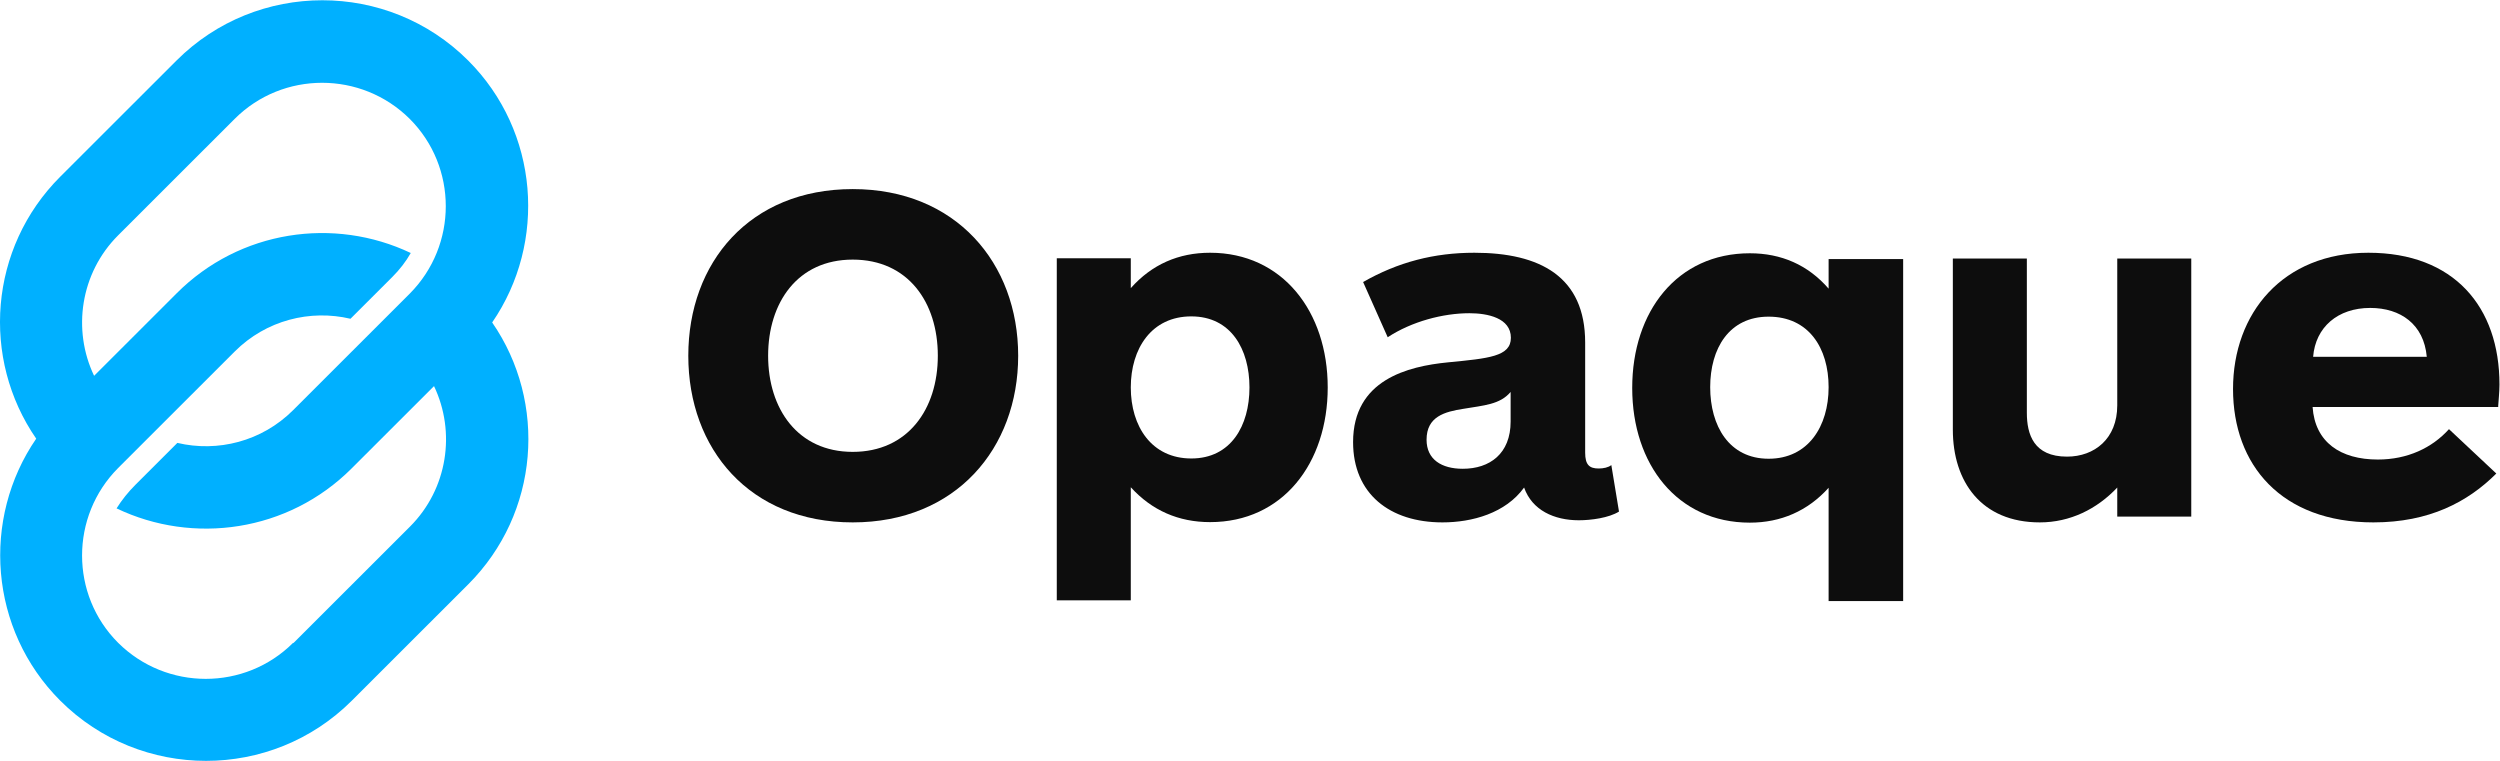 <?xml version="1.0" encoding="utf-8"?>
<svg width="184" height="56" viewBox="0 0 184 56" fill="none" xmlns="http://www.w3.org/2000/svg">
  <g clip-path="url(#clip0_1048_400)">
    <path d="M62.76 38.448C55.173 38.448 50.659 33.044 50.659 26.183C50.659 19.321 55.173 13.917 62.76 13.917C70.347 13.917 74.938 19.36 74.938 26.183C74.938 33.005 70.347 38.448 62.76 38.448ZM62.76 19.107C58.694 19.107 56.534 22.276 56.534 26.183C56.534 30.09 58.713 33.258 62.76 33.258C66.806 33.258 69.024 30.128 69.024 26.183C69.024 22.237 66.826 19.107 62.76 19.107Z" style="fill: rgb(13, 13, 13);"/>
    <path d="M83.226 19.029V21.206C84.782 19.457 86.747 18.602 89.062 18.602C94.393 18.602 97.72 22.936 97.72 28.515C97.72 34.094 94.412 38.428 89.062 38.428C86.747 38.428 84.782 37.573 83.226 35.862V44.182H77.779V19.01H83.226V19.029ZM87.681 33.744C90.599 33.744 91.961 31.334 91.961 28.515C91.961 25.697 90.599 23.286 87.681 23.286C84.763 23.286 83.226 25.638 83.226 28.515C83.226 31.392 84.763 33.744 87.681 33.744Z" style="fill: rgb(13, 13, 13);"/>
    <path d="M100.287 20.779C102.894 19.282 105.559 18.602 108.516 18.602C113.361 18.602 116.668 20.371 116.668 25.211V33.316C116.668 34.21 116.979 34.482 117.66 34.482C118.01 34.482 118.38 34.405 118.594 34.23L119.158 37.651C118.419 38.117 117.096 38.292 116.201 38.292C114.392 38.292 112.758 37.554 112.174 35.882C110.812 37.767 108.361 38.448 106.163 38.448C102.291 38.448 99.587 36.348 99.587 32.539C99.587 27.951 103.614 26.96 106.571 26.669C109.567 26.377 111.201 26.241 111.201 24.861C111.201 23.403 109.489 23.053 108.147 23.053C106.221 23.053 103.906 23.656 102.135 24.822L100.326 20.759L100.287 20.779ZM111.182 28.846C110.404 29.779 109.197 29.837 107.699 30.09C106.338 30.303 104.995 30.653 104.995 32.364C104.995 33.822 106.104 34.502 107.661 34.502C109.645 34.502 111.182 33.394 111.182 31.023V28.846Z" style="fill: rgb(13, 13, 13);"/>
    <path d="M134.586 44.221V35.901C133.049 37.612 131.064 38.467 128.788 38.467C123.458 38.467 120.131 34.191 120.131 28.554C120.131 22.917 123.438 18.641 128.788 18.641C131.103 18.641 133.068 19.496 134.586 21.245V19.068H140.072V44.24H134.586V44.221ZM130.169 23.306C127.251 23.306 125.87 25.658 125.87 28.496C125.87 31.334 127.251 33.763 130.169 33.763C133.088 33.763 134.586 31.372 134.586 28.496C134.586 25.619 133.126 23.306 130.169 23.306Z" style="fill: rgb(13, 13, 13);"/>
    <path d="M161.277 19.029V38.02H155.83V35.882C154.332 37.476 152.347 38.448 150.13 38.448C145.83 38.448 143.729 35.454 143.729 31.625V19.029H149.176V30.381C149.176 31.975 149.682 33.608 152.133 33.608C154.157 33.608 155.83 32.286 155.83 29.837V19.029H161.277Z" style="fill: rgb(13, 13, 13);"/>
    <path d="M183.883 29.953H170.207C170.382 32.558 172.269 33.822 175.012 33.822C177.191 33.822 179 32.966 180.245 31.586L183.728 34.852C181.627 36.951 178.786 38.448 174.681 38.448C167.892 38.448 164.351 34.21 164.351 28.632C164.351 23.053 168.008 18.602 174.312 18.602C180.615 18.602 183.961 22.587 183.961 28.301C183.961 28.904 183.883 29.506 183.864 29.934L183.883 29.953ZM178.611 26.26C178.397 23.869 176.685 22.664 174.448 22.664C172.055 22.664 170.421 24.083 170.246 26.26H178.611Z" style="fill: rgb(13, 13, 13);"/>
    <path d="M34.454 43.016C39.706 37.767 40.29 29.623 36.224 23.733C40.27 17.844 39.687 9.68 34.454 4.451C28.54 -1.458 18.91 -1.458 12.995 4.451L4.435 13.004C-0.817 18.252 -1.401 26.396 2.665 32.286C-1.381 38.176 -0.798 46.339 4.435 51.568C10.35 57.477 19.98 57.477 25.894 51.568L34.473 42.996L34.454 43.016ZM21.575 47.311C18.034 50.849 12.256 50.849 8.696 47.311C5.155 43.774 5.155 38.001 8.696 34.444L17.275 25.872C19.59 23.558 22.839 22.762 25.796 23.461L28.87 20.39C29.415 19.846 29.882 19.243 30.232 18.621C24.59 15.939 17.645 16.93 12.995 21.595L6.926 27.66C5.311 24.278 5.914 20.099 8.696 17.319L17.275 8.747C20.816 5.209 26.594 5.209 30.154 8.747C33.695 12.285 33.695 18.058 30.154 21.615L21.575 30.187C19.26 32.5 16.011 33.297 13.054 32.597L9.98 35.668C9.435 36.212 8.968 36.795 8.579 37.417C14.221 40.119 21.205 39.148 25.874 34.482L31.944 28.418C33.559 31.8 32.956 35.979 30.174 38.759L21.594 47.331L21.575 47.311Z" fill="#00B0FF"/>
  </g>
  <defs>
    <clipPath id="clip0_1048_400">
      <rect width="184" height="56" fill="white"/>
    </clipPath>
  </defs>
</svg>